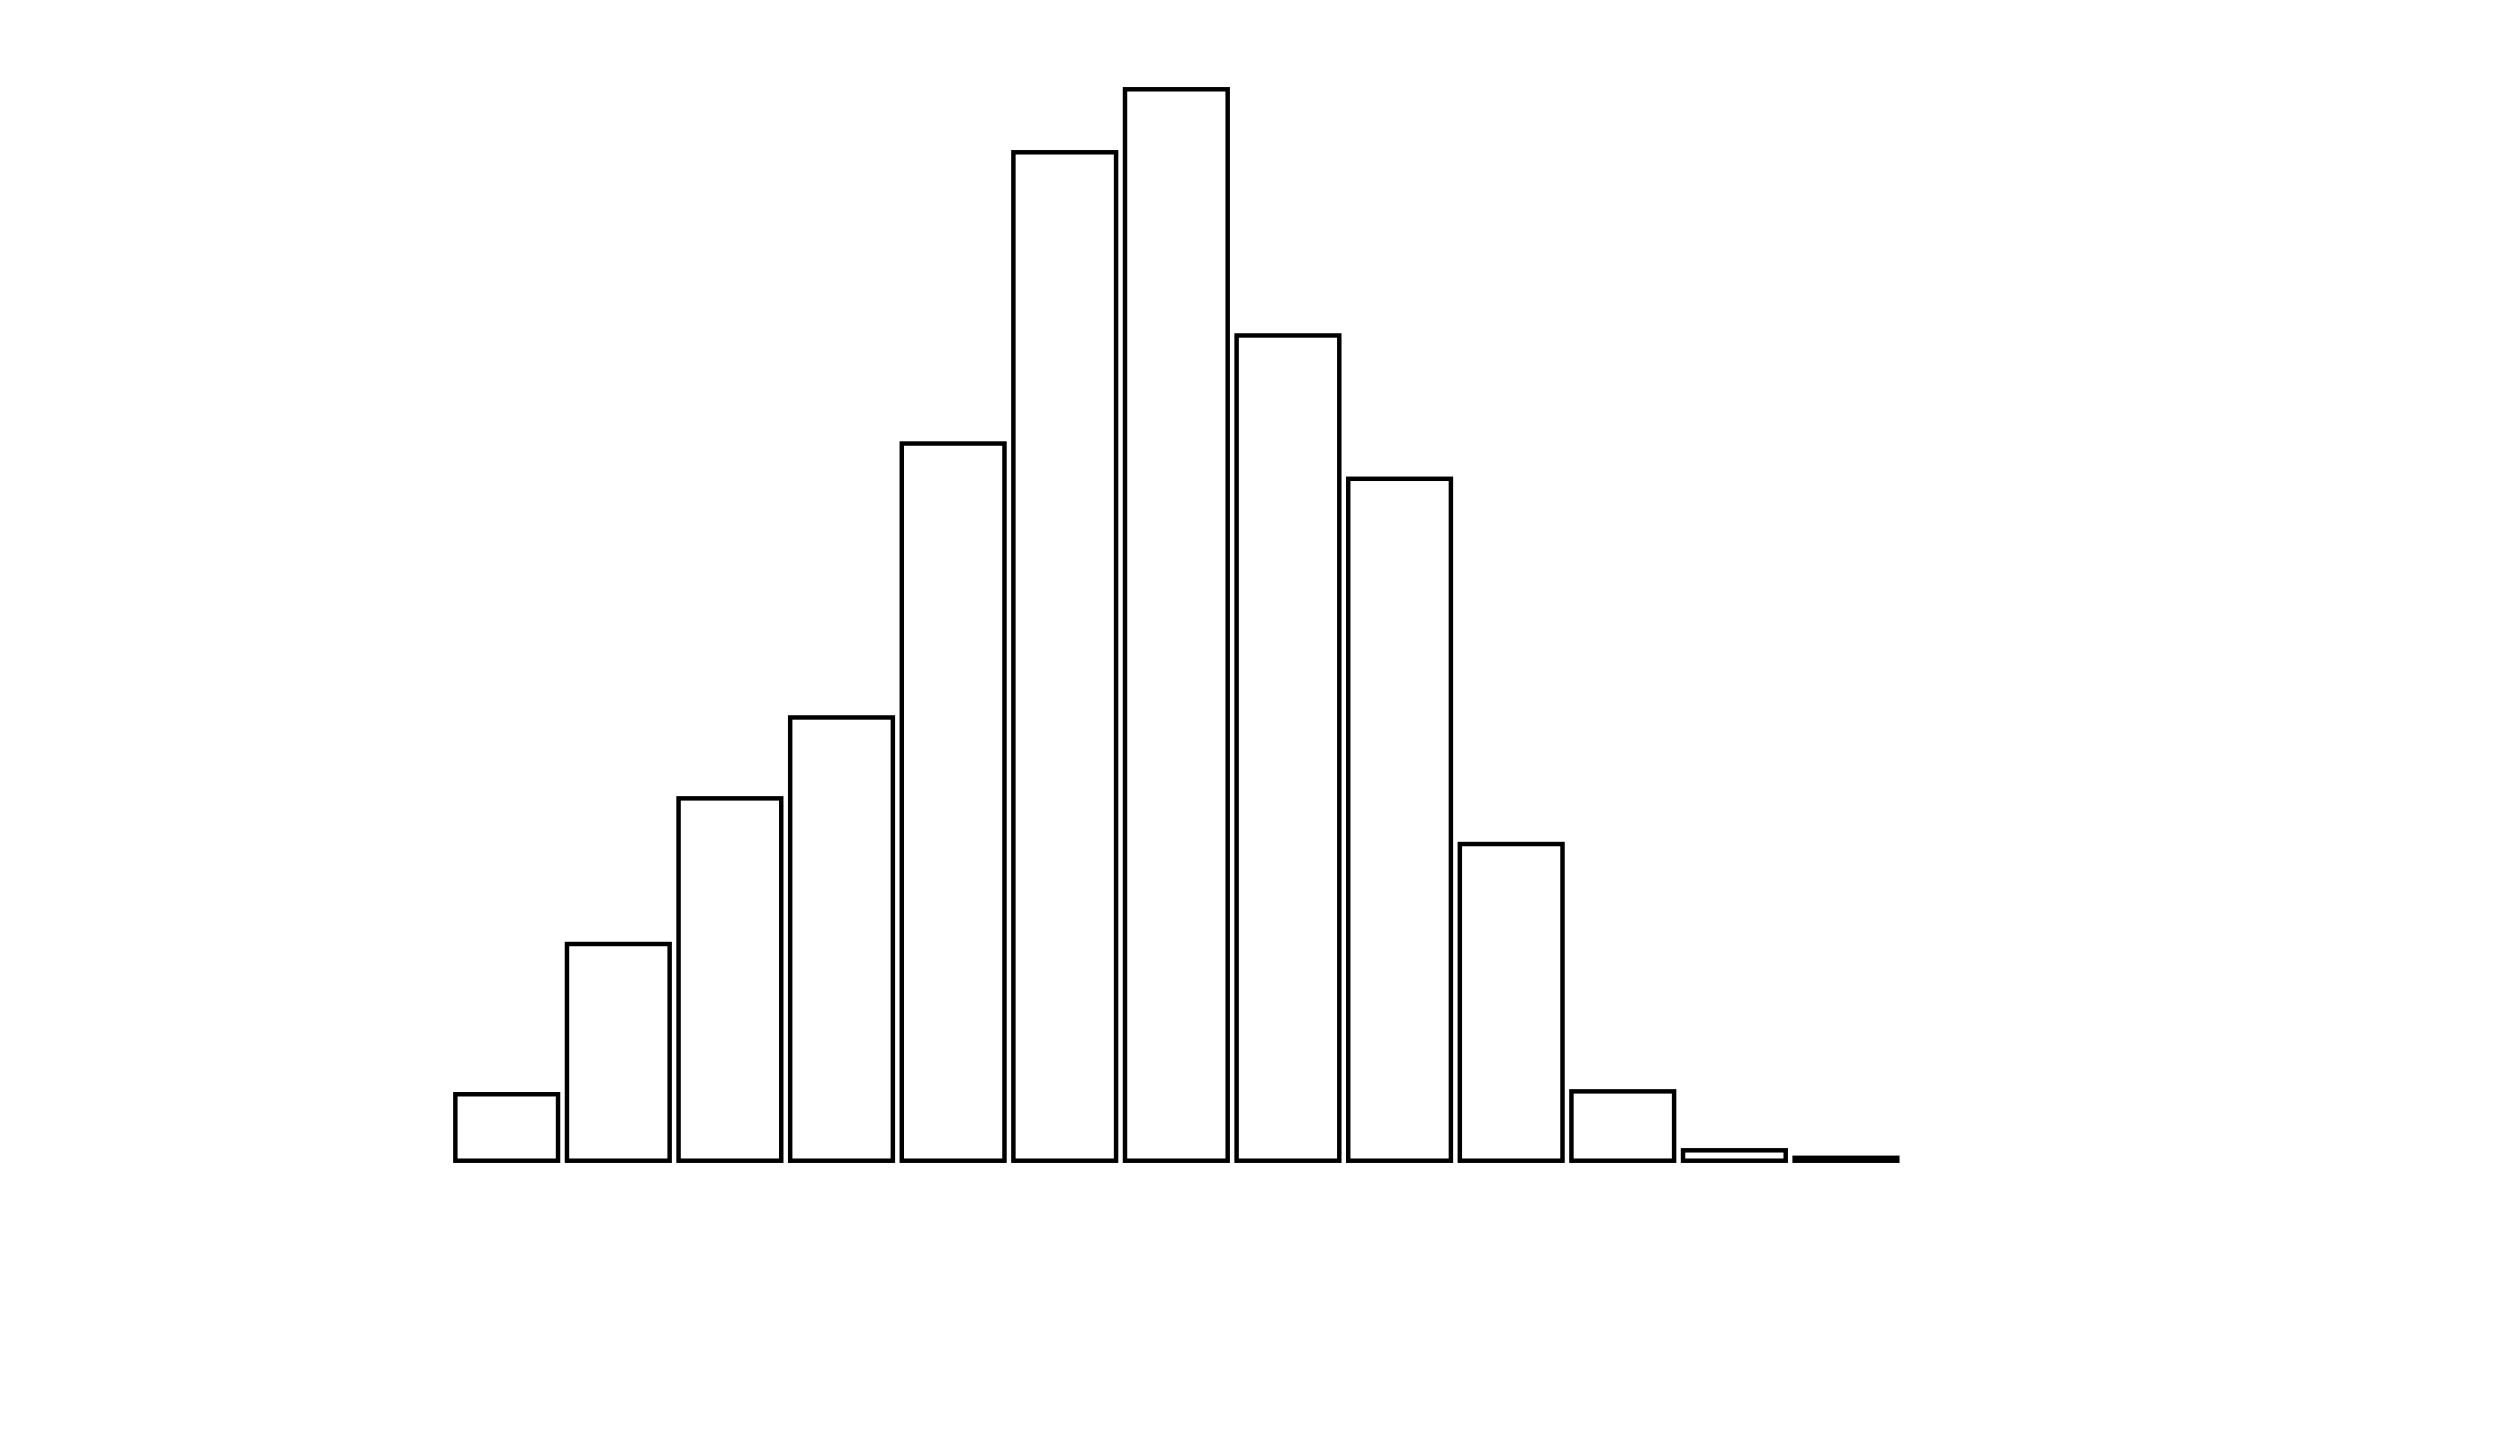 <svg xmlns="http://www.w3.org/2000/svg" width="280" height="160"><defs><style type="text/css"><![CDATA[ 
.bar rect {
  fill-opacity: 0;
  stroke:       black;
  stroke-width: 0.5;
}

.highlight rect {
  fill:       red;
  fill-opacity: 1;
}
.axis path,
.axis line {
  fill: none;
  stroke: #000;
  shape-rendering: crispEdges;
}
path {
    stroke: red;
    fill: none;
}

line {
    stroke: red;
}

path.marker {
    fill: red;
}
 ]]></style></defs><g transform="translate(50,10)"><g class="bar" transform="translate(0,112.557)"><rect x="1" width="11.5" height="7.443"></rect></g><g class="bar" transform="translate(12.5,95.728)"><rect x="1" width="11.5" height="24.272"></rect></g><g class="bar" transform="translate(25,79.417)"><rect x="1" width="11.5" height="40.583"></rect></g><g class="bar" transform="translate(37.5,70.356)"><rect x="1" width="11.5" height="49.644"></rect></g><g class="bar" transform="translate(50,39.676)"><rect x="1" width="11.5" height="80.324"></rect></g><g class="bar" transform="translate(62.5,7.055)"><rect x="1" width="11.5" height="112.945"></rect></g><g class="bar" transform="translate(75,0)"><rect x="1" width="11.5" height="120"></rect></g><g class="bar" transform="translate(87.5,27.573)"><rect x="1" width="11.5" height="92.427"></rect></g><g class="bar" transform="translate(100,43.625)"><rect x="1" width="11.5" height="76.375"></rect></g><g class="bar" transform="translate(112.5,84.531)"><rect x="1" width="11.5" height="35.469"></rect></g><g class="bar" transform="translate(125,112.233)"><rect x="1" width="11.5" height="7.767"></rect></g><g class="bar" transform="translate(137.5,118.835)"><rect x="1" width="11.5" height="1.165"></rect></g><g class="bar" transform="translate(150,119.676)"><rect x="1" width="11.5" height="0.324"></rect></g><g class="bar" transform="translate(162.5,120)"><rect x="1" width="11.5" height="0"></rect></g><g class="bar" transform="translate(175,120)"><rect x="1" width="11.5" height="0"></rect></g><g class="bar" transform="translate(187.5,120)"><rect x="1" width="11.5" height="0"></rect></g></g></svg>